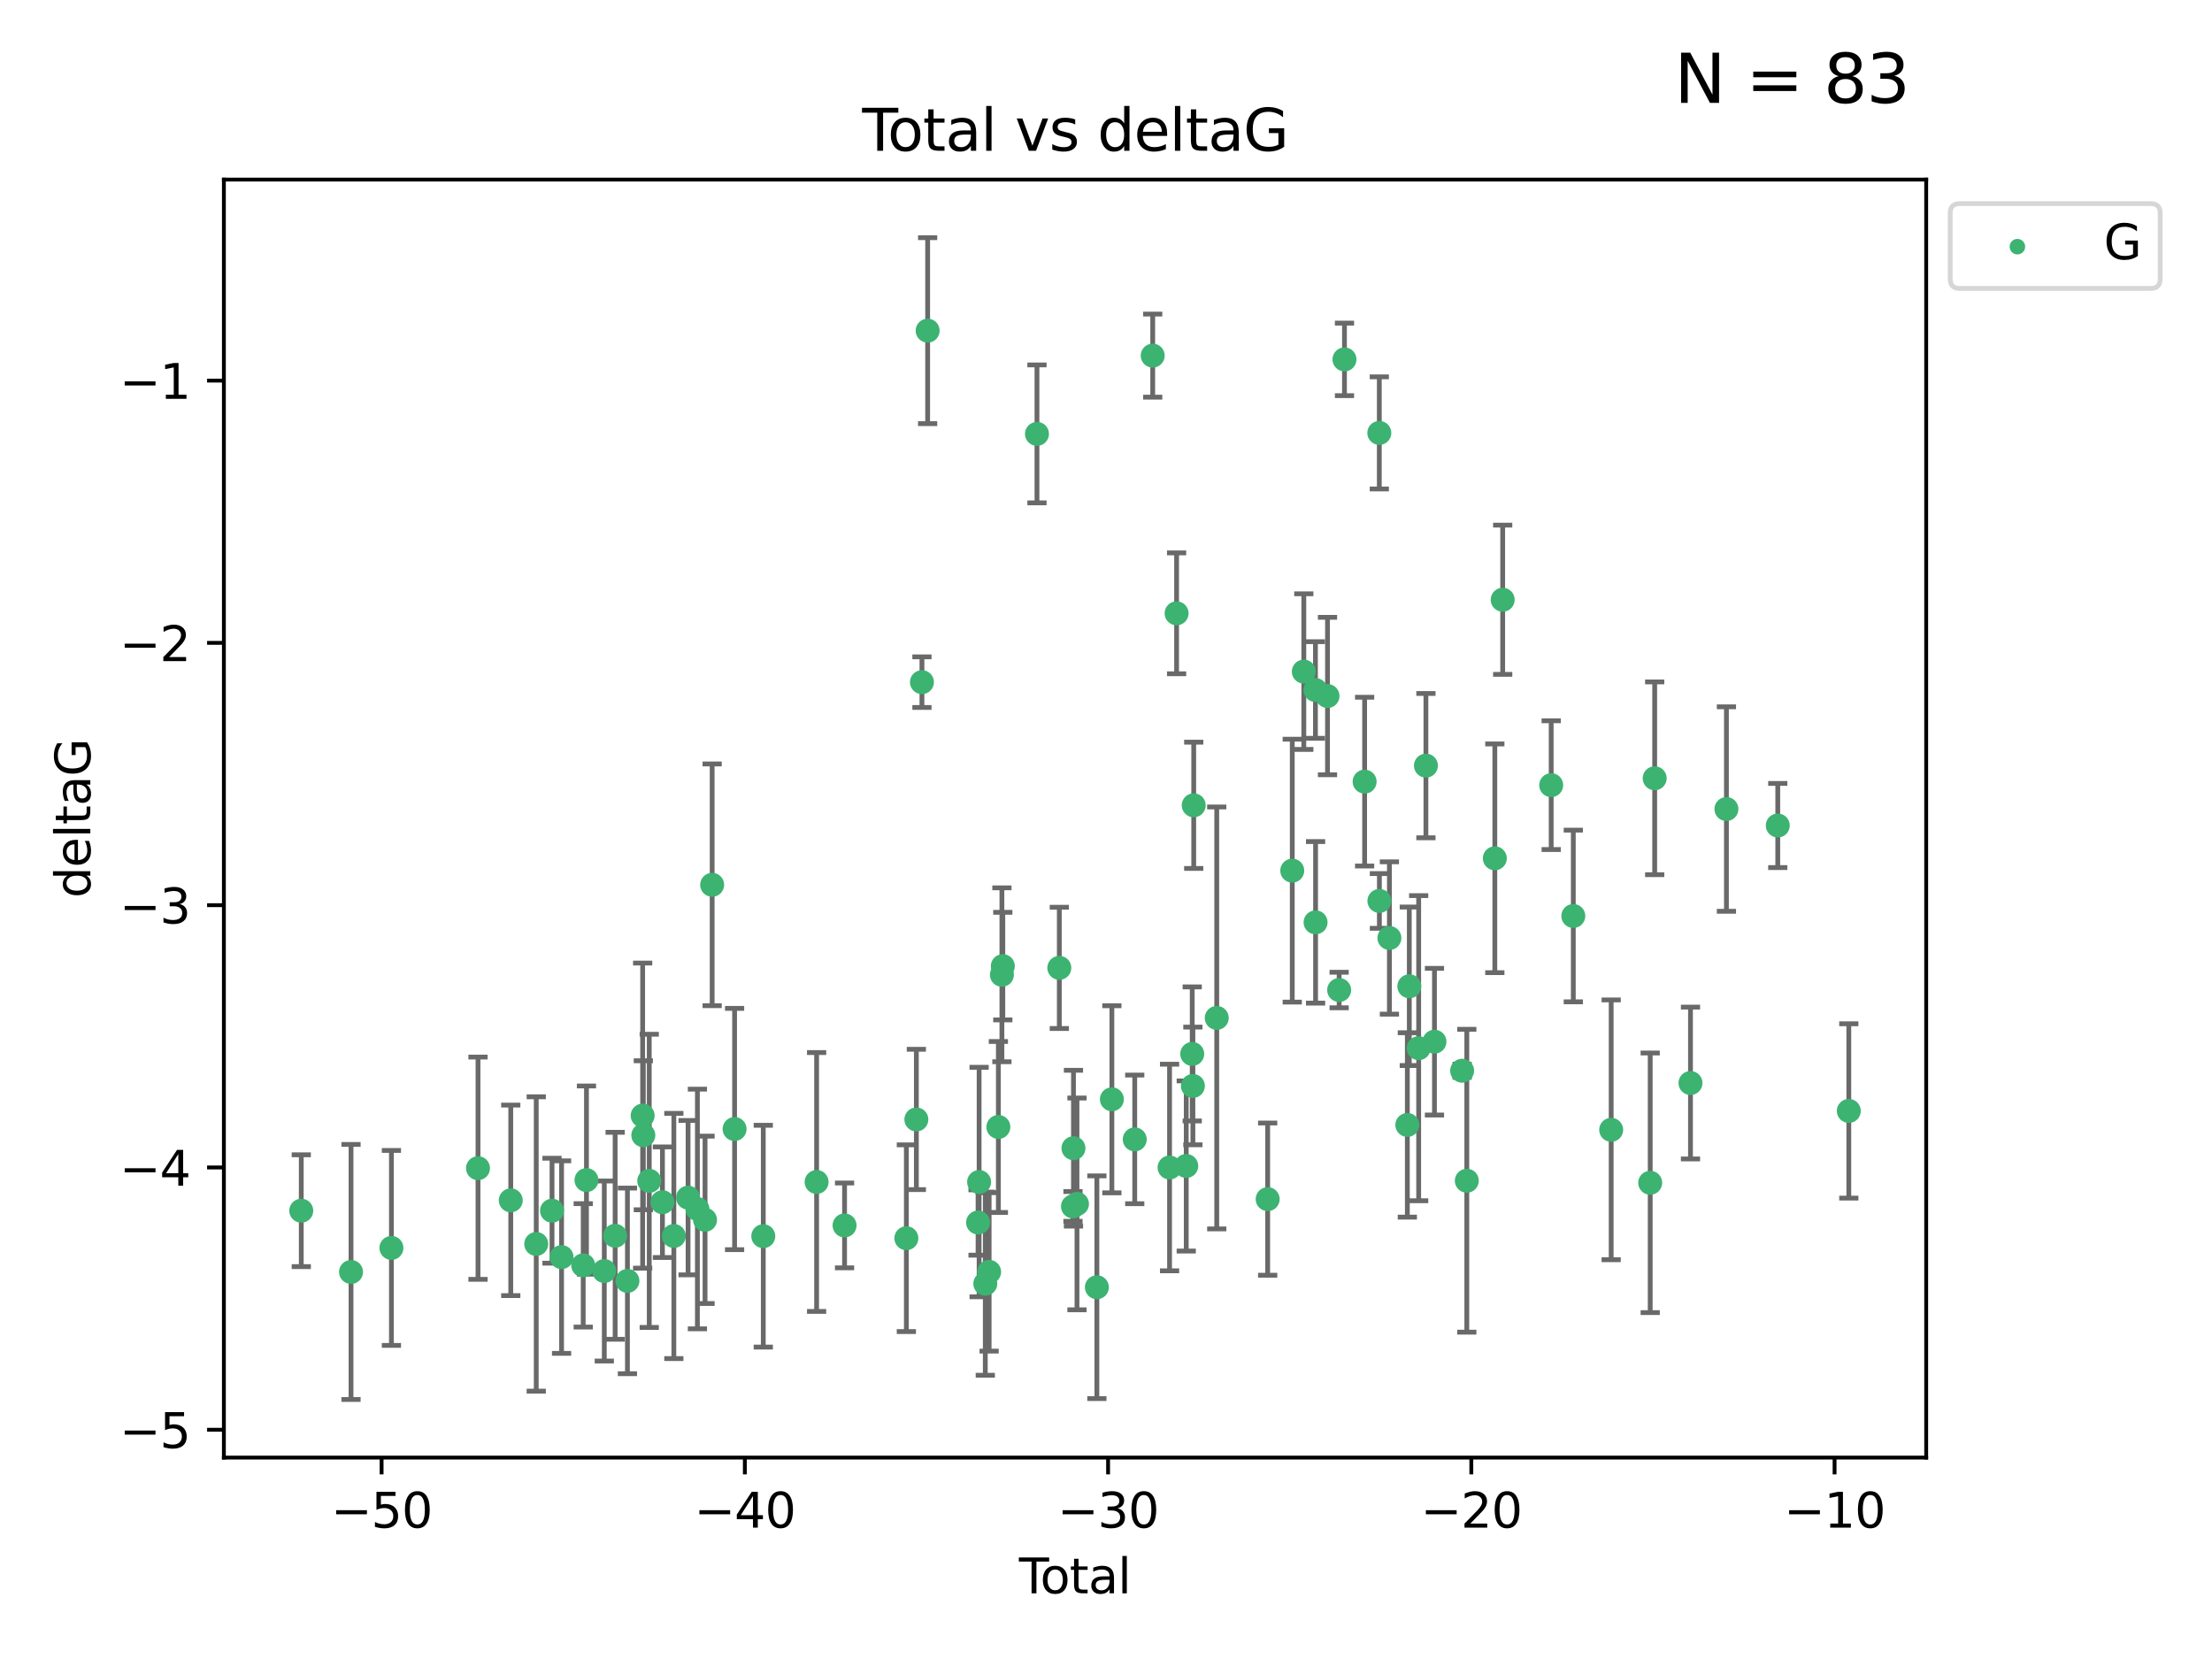 <?xml version="1.0" encoding="utf-8" standalone="no"?>
<!DOCTYPE svg PUBLIC "-//W3C//DTD SVG 1.1//EN"
  "http://www.w3.org/Graphics/SVG/1.1/DTD/svg11.dtd">
<svg xmlns:xlink="http://www.w3.org/1999/xlink" width="460.8pt" height="345.6pt" viewBox="0 0 460.8 345.6" xmlns="http://www.w3.org/2000/svg" version="1.1">
 <defs>
  <style type="text/css">*{stroke-linejoin: round; stroke-linecap: butt}</style>
 </defs>
 <g id="figure_1">
  <g id="patch_1">
   <path d="M 0 345.6 
L 460.8 345.6 
L 460.8 0 
L 0 0 
z
" style="fill: #ffffff"/>
  </g>
  <g id="axes_1">
   <g id="patch_2">
    <path d="M 46.64 303.64 
L 401.26 303.64 
L 401.26 37.411 
L 46.64 37.411 
z
" style="fill: #ffffff"/>
   </g>
   <g id="PathCollection_1">
    <defs>
     <path id="m3ac664a40d" d="M 0 1.118 
C 0.297 1.118 0.581 1 0.791 0.791 
C 1 0.581 1.118 0.297 1.118 0 
C 1.118 -0.297 1 -0.581 0.791 -0.791 
C 0.581 -1 0.297 -1.118 0 -1.118 
C -0.297 -1.118 -0.581 -1 -0.791 -0.791 
C -1 -0.581 -1.118 -0.297 -1.118 0 
C -1.118 0.297 -1 0.581 -0.791 0.791 
C -0.581 1 -0.297 1.118 0 1.118 
z
" style="stroke: #3cb371"/>
    </defs>
    <g clip-path="url(#p0c5fb3f96f)">
     <use xlink:href="#m3ac664a40d" x="62.759" y="252.211" style="fill: #3cb371; stroke: #3cb371"/>
     <use xlink:href="#m3ac664a40d" x="73.125" y="264.972" style="fill: #3cb371; stroke: #3cb371"/>
     <use xlink:href="#m3ac664a40d" x="81.54" y="259.965" style="fill: #3cb371; stroke: #3cb371"/>
     <use xlink:href="#m3ac664a40d" x="99.576" y="243.357" style="fill: #3cb371; stroke: #3cb371"/>
     <use xlink:href="#m3ac664a40d" x="106.401" y="250.055" style="fill: #3cb371; stroke: #3cb371"/>
     <use xlink:href="#m3ac664a40d" x="111.708" y="259.141" style="fill: #3cb371; stroke: #3cb371"/>
     <use xlink:href="#m3ac664a40d" x="114.997" y="252.211" style="fill: #3cb371; stroke: #3cb371"/>
     <use xlink:href="#m3ac664a40d" x="116.984" y="261.878" style="fill: #3cb371; stroke: #3cb371"/>
     <use xlink:href="#m3ac664a40d" x="121.494" y="263.595" style="fill: #3cb371; stroke: #3cb371"/>
     <use xlink:href="#m3ac664a40d" x="122.172" y="245.836" style="fill: #3cb371; stroke: #3cb371"/>
     <use xlink:href="#m3ac664a40d" x="125.886" y="264.776" style="fill: #3cb371; stroke: #3cb371"/>
     <use xlink:href="#m3ac664a40d" x="128.145" y="257.437" style="fill: #3cb371; stroke: #3cb371"/>
     <use xlink:href="#m3ac664a40d" x="130.705" y="266.835" style="fill: #3cb371; stroke: #3cb371"/>
     <use xlink:href="#m3ac664a40d" x="133.876" y="232.401" style="fill: #3cb371; stroke: #3cb371"/>
     <use xlink:href="#m3ac664a40d" x="134.016" y="236.494" style="fill: #3cb371; stroke: #3cb371"/>
     <use xlink:href="#m3ac664a40d" x="135.25" y="245.992" style="fill: #3cb371; stroke: #3cb371"/>
     <use xlink:href="#m3ac664a40d" x="137.999" y="250.441" style="fill: #3cb371; stroke: #3cb371"/>
     <use xlink:href="#m3ac664a40d" x="140.375" y="257.476" style="fill: #3cb371; stroke: #3cb371"/>
     <use xlink:href="#m3ac664a40d" x="143.34" y="249.492" style="fill: #3cb371; stroke: #3cb371"/>
     <use xlink:href="#m3ac664a40d" x="145.282" y="251.854" style="fill: #3cb371; stroke: #3cb371"/>
     <use xlink:href="#m3ac664a40d" x="146.873" y="254.111" style="fill: #3cb371; stroke: #3cb371"/>
     <use xlink:href="#m3ac664a40d" x="148.354" y="184.322" style="fill: #3cb371; stroke: #3cb371"/>
     <use xlink:href="#m3ac664a40d" x="153.028" y="235.195" style="fill: #3cb371; stroke: #3cb371"/>
     <use xlink:href="#m3ac664a40d" x="159.006" y="257.518" style="fill: #3cb371; stroke: #3cb371"/>
     <use xlink:href="#m3ac664a40d" x="170.114" y="246.229" style="fill: #3cb371; stroke: #3cb371"/>
     <use xlink:href="#m3ac664a40d" x="175.937" y="255.28" style="fill: #3cb371; stroke: #3cb371"/>
     <use xlink:href="#m3ac664a40d" x="188.812" y="257.942" style="fill: #3cb371; stroke: #3cb371"/>
     <use xlink:href="#m3ac664a40d" x="190.895" y="233.204" style="fill: #3cb371; stroke: #3cb371"/>
     <use xlink:href="#m3ac664a40d" x="192.057" y="142.106" style="fill: #3cb371; stroke: #3cb371"/>
     <use xlink:href="#m3ac664a40d" x="193.246" y="68.883" style="fill: #3cb371; stroke: #3cb371"/>
     <use xlink:href="#m3ac664a40d" x="203.749" y="254.674" style="fill: #3cb371; stroke: #3cb371"/>
     <use xlink:href="#m3ac664a40d" x="203.967" y="246.241" style="fill: #3cb371; stroke: #3cb371"/>
     <use xlink:href="#m3ac664a40d" x="205.255" y="267.416" style="fill: #3cb371; stroke: #3cb371"/>
     <use xlink:href="#m3ac664a40d" x="206.054" y="264.956" style="fill: #3cb371; stroke: #3cb371"/>
     <use xlink:href="#m3ac664a40d" x="207.979" y="234.768" style="fill: #3cb371; stroke: #3cb371"/>
     <use xlink:href="#m3ac664a40d" x="208.716" y="203.065" style="fill: #3cb371; stroke: #3cb371"/>
     <use xlink:href="#m3ac664a40d" x="208.906" y="201.259" style="fill: #3cb371; stroke: #3cb371"/>
     <use xlink:href="#m3ac664a40d" x="216.02" y="90.388" style="fill: #3cb371; stroke: #3cb371"/>
     <use xlink:href="#m3ac664a40d" x="220.675" y="201.623" style="fill: #3cb371; stroke: #3cb371"/>
     <use xlink:href="#m3ac664a40d" x="223.521" y="251.32" style="fill: #3cb371; stroke: #3cb371"/>
     <use xlink:href="#m3ac664a40d" x="223.623" y="239.192" style="fill: #3cb371; stroke: #3cb371"/>
     <use xlink:href="#m3ac664a40d" x="224.355" y="250.798" style="fill: #3cb371; stroke: #3cb371"/>
     <use xlink:href="#m3ac664a40d" x="228.5" y="268.158" style="fill: #3cb371; stroke: #3cb371"/>
     <use xlink:href="#m3ac664a40d" x="231.625" y="229.002" style="fill: #3cb371; stroke: #3cb371"/>
     <use xlink:href="#m3ac664a40d" x="236.386" y="237.354" style="fill: #3cb371; stroke: #3cb371"/>
     <use xlink:href="#m3ac664a40d" x="240.131" y="74.081" style="fill: #3cb371; stroke: #3cb371"/>
     <use xlink:href="#m3ac664a40d" x="243.641" y="243.213" style="fill: #3cb371; stroke: #3cb371"/>
     <use xlink:href="#m3ac664a40d" x="245.106" y="127.765" style="fill: #3cb371; stroke: #3cb371"/>
     <use xlink:href="#m3ac664a40d" x="247.117" y="242.893" style="fill: #3cb371; stroke: #3cb371"/>
     <use xlink:href="#m3ac664a40d" x="248.362" y="219.551" style="fill: #3cb371; stroke: #3cb371"/>
     <use xlink:href="#m3ac664a40d" x="248.499" y="226.223" style="fill: #3cb371; stroke: #3cb371"/>
     <use xlink:href="#m3ac664a40d" x="248.675" y="167.759" style="fill: #3cb371; stroke: #3cb371"/>
     <use xlink:href="#m3ac664a40d" x="253.47" y="212.053" style="fill: #3cb371; stroke: #3cb371"/>
     <use xlink:href="#m3ac664a40d" x="264.081" y="249.8" style="fill: #3cb371; stroke: #3cb371"/>
     <use xlink:href="#m3ac664a40d" x="269.2" y="181.37" style="fill: #3cb371; stroke: #3cb371"/>
     <use xlink:href="#m3ac664a40d" x="271.608" y="139.907" style="fill: #3cb371; stroke: #3cb371"/>
     <use xlink:href="#m3ac664a40d" x="274.031" y="143.742" style="fill: #3cb371; stroke: #3cb371"/>
     <use xlink:href="#m3ac664a40d" x="274.059" y="192.139" style="fill: #3cb371; stroke: #3cb371"/>
     <use xlink:href="#m3ac664a40d" x="276.544" y="144.995" style="fill: #3cb371; stroke: #3cb371"/>
     <use xlink:href="#m3ac664a40d" x="278.967" y="206.24" style="fill: #3cb371; stroke: #3cb371"/>
     <use xlink:href="#m3ac664a40d" x="280.081" y="74.869" style="fill: #3cb371; stroke: #3cb371"/>
     <use xlink:href="#m3ac664a40d" x="284.276" y="162.829" style="fill: #3cb371; stroke: #3cb371"/>
     <use xlink:href="#m3ac664a40d" x="287.335" y="90.185" style="fill: #3cb371; stroke: #3cb371"/>
     <use xlink:href="#m3ac664a40d" x="287.354" y="187.683" style="fill: #3cb371; stroke: #3cb371"/>
     <use xlink:href="#m3ac664a40d" x="289.439" y="195.399" style="fill: #3cb371; stroke: #3cb371"/>
     <use xlink:href="#m3ac664a40d" x="293.175" y="234.344" style="fill: #3cb371; stroke: #3cb371"/>
     <use xlink:href="#m3ac664a40d" x="293.585" y="205.462" style="fill: #3cb371; stroke: #3cb371"/>
     <use xlink:href="#m3ac664a40d" x="295.535" y="218.355" style="fill: #3cb371; stroke: #3cb371"/>
     <use xlink:href="#m3ac664a40d" x="297.046" y="159.494" style="fill: #3cb371; stroke: #3cb371"/>
     <use xlink:href="#m3ac664a40d" x="298.825" y="217.003" style="fill: #3cb371; stroke: #3cb371"/>
     <use xlink:href="#m3ac664a40d" x="304.587" y="223.052" style="fill: #3cb371; stroke: #3cb371"/>
     <use xlink:href="#m3ac664a40d" x="305.563" y="245.969" style="fill: #3cb371; stroke: #3cb371"/>
     <use xlink:href="#m3ac664a40d" x="311.4" y="178.803" style="fill: #3cb371; stroke: #3cb371"/>
     <use xlink:href="#m3ac664a40d" x="313.037" y="124.937" style="fill: #3cb371; stroke: #3cb371"/>
     <use xlink:href="#m3ac664a40d" x="323.141" y="163.562" style="fill: #3cb371; stroke: #3cb371"/>
     <use xlink:href="#m3ac664a40d" x="327.749" y="190.816" style="fill: #3cb371; stroke: #3cb371"/>
     <use xlink:href="#m3ac664a40d" x="335.637" y="235.362" style="fill: #3cb371; stroke: #3cb371"/>
     <use xlink:href="#m3ac664a40d" x="343.768" y="246.397" style="fill: #3cb371; stroke: #3cb371"/>
     <use xlink:href="#m3ac664a40d" x="344.701" y="162.131" style="fill: #3cb371; stroke: #3cb371"/>
     <use xlink:href="#m3ac664a40d" x="352.16" y="225.616" style="fill: #3cb371; stroke: #3cb371"/>
     <use xlink:href="#m3ac664a40d" x="359.646" y="168.539" style="fill: #3cb371; stroke: #3cb371"/>
     <use xlink:href="#m3ac664a40d" x="370.341" y="171.969" style="fill: #3cb371; stroke: #3cb371"/>
     <use xlink:href="#m3ac664a40d" x="385.141" y="231.428" style="fill: #3cb371; stroke: #3cb371"/>
    </g>
   </g>
   <g id="matplotlib.axis_1">
    <g id="xtick_1">
     <g id="line2d_1">
      <defs>
       <path id="m980e57d273" d="M 0 0 
L 0 3.5 
" style="stroke: #000000; stroke-width: 0.8"/>
      </defs>
      <g>
       <use xlink:href="#m980e57d273" x="79.494" y="303.64" style="stroke: #000000; stroke-width: 0.8"/>
      </g>
     </g>
     <g id="text_1">
      <!-- −50 -->
      <g transform="translate(68.941 318.238)scale(0.1 -0.1)">
       <defs>
        <path id="DejaVuSans-2212" d="M 678 2272 
L 4684 2272 
L 4684 1741 
L 678 1741 
L 678 2272 
z
" transform="scale(0.016)"/>
        <path id="DejaVuSans-35" d="M 691 4666 
L 3169 4666 
L 3169 4134 
L 1269 4134 
L 1269 2991 
Q 1406 3038 1543 3061 
Q 1681 3084 1819 3084 
Q 2600 3084 3056 2656 
Q 3513 2228 3513 1497 
Q 3513 744 3044 326 
Q 2575 -91 1722 -91 
Q 1428 -91 1123 -41 
Q 819 9 494 109 
L 494 744 
Q 775 591 1075 516 
Q 1375 441 1709 441 
Q 2250 441 2565 725 
Q 2881 1009 2881 1497 
Q 2881 1984 2565 2268 
Q 2250 2553 1709 2553 
Q 1456 2553 1204 2497 
Q 953 2441 691 2322 
L 691 4666 
z
" transform="scale(0.016)"/>
        <path id="DejaVuSans-30" d="M 2034 4250 
Q 1547 4250 1301 3770 
Q 1056 3291 1056 2328 
Q 1056 1369 1301 889 
Q 1547 409 2034 409 
Q 2525 409 2770 889 
Q 3016 1369 3016 2328 
Q 3016 3291 2770 3770 
Q 2525 4250 2034 4250 
z
M 2034 4750 
Q 2819 4750 3233 4129 
Q 3647 3509 3647 2328 
Q 3647 1150 3233 529 
Q 2819 -91 2034 -91 
Q 1250 -91 836 529 
Q 422 1150 422 2328 
Q 422 3509 836 4129 
Q 1250 4750 2034 4750 
z
" transform="scale(0.016)"/>
       </defs>
       <use xlink:href="#DejaVuSans-2212"/>
       <use xlink:href="#DejaVuSans-35" x="83.789"/>
       <use xlink:href="#DejaVuSans-30" x="147.412"/>
      </g>
     </g>
    </g>
    <g id="xtick_2">
     <g id="line2d_2">
      <g>
       <use xlink:href="#m980e57d273" x="155.164" y="303.64" style="stroke: #000000; stroke-width: 0.8"/>
      </g>
     </g>
     <g id="text_2">
      <!-- −40 -->
      <g transform="translate(144.612 318.238)scale(0.1 -0.1)">
       <defs>
        <path id="DejaVuSans-34" d="M 2419 4116 
L 825 1625 
L 2419 1625 
L 2419 4116 
z
M 2253 4666 
L 3047 4666 
L 3047 1625 
L 3713 1625 
L 3713 1100 
L 3047 1100 
L 3047 0 
L 2419 0 
L 2419 1100 
L 313 1100 
L 313 1709 
L 2253 4666 
z
" transform="scale(0.016)"/>
       </defs>
       <use xlink:href="#DejaVuSans-2212"/>
       <use xlink:href="#DejaVuSans-34" x="83.789"/>
       <use xlink:href="#DejaVuSans-30" x="147.412"/>
      </g>
     </g>
    </g>
    <g id="xtick_3">
     <g id="line2d_3">
      <g>
       <use xlink:href="#m980e57d273" x="230.834" y="303.64" style="stroke: #000000; stroke-width: 0.8"/>
      </g>
     </g>
     <g id="text_3">
      <!-- −30 -->
      <g transform="translate(220.282 318.238)scale(0.1 -0.1)">
       <defs>
        <path id="DejaVuSans-33" d="M 2597 2516 
Q 3050 2419 3304 2112 
Q 3559 1806 3559 1356 
Q 3559 666 3084 287 
Q 2609 -91 1734 -91 
Q 1441 -91 1130 -33 
Q 819 25 488 141 
L 488 750 
Q 750 597 1062 519 
Q 1375 441 1716 441 
Q 2309 441 2620 675 
Q 2931 909 2931 1356 
Q 2931 1769 2642 2001 
Q 2353 2234 1838 2234 
L 1294 2234 
L 1294 2753 
L 1863 2753 
Q 2328 2753 2575 2939 
Q 2822 3125 2822 3475 
Q 2822 3834 2567 4026 
Q 2313 4219 1838 4219 
Q 1578 4219 1281 4162 
Q 984 4106 628 3988 
L 628 4550 
Q 988 4650 1302 4700 
Q 1616 4750 1894 4750 
Q 2613 4750 3031 4423 
Q 3450 4097 3450 3541 
Q 3450 3153 3228 2886 
Q 3006 2619 2597 2516 
z
" transform="scale(0.016)"/>
       </defs>
       <use xlink:href="#DejaVuSans-2212"/>
       <use xlink:href="#DejaVuSans-33" x="83.789"/>
       <use xlink:href="#DejaVuSans-30" x="147.412"/>
      </g>
     </g>
    </g>
    <g id="xtick_4">
     <g id="line2d_4">
      <g>
       <use xlink:href="#m980e57d273" x="306.504" y="303.64" style="stroke: #000000; stroke-width: 0.8"/>
      </g>
     </g>
     <g id="text_4">
      <!-- −20 -->
      <g transform="translate(295.952 318.238)scale(0.1 -0.1)">
       <defs>
        <path id="DejaVuSans-32" d="M 1228 531 
L 3431 531 
L 3431 0 
L 469 0 
L 469 531 
Q 828 903 1448 1529 
Q 2069 2156 2228 2338 
Q 2531 2678 2651 2914 
Q 2772 3150 2772 3378 
Q 2772 3750 2511 3984 
Q 2250 4219 1831 4219 
Q 1534 4219 1204 4116 
Q 875 4013 500 3803 
L 500 4441 
Q 881 4594 1212 4672 
Q 1544 4750 1819 4750 
Q 2544 4750 2975 4387 
Q 3406 4025 3406 3419 
Q 3406 3131 3298 2873 
Q 3191 2616 2906 2266 
Q 2828 2175 2409 1742 
Q 1991 1309 1228 531 
z
" transform="scale(0.016)"/>
       </defs>
       <use xlink:href="#DejaVuSans-2212"/>
       <use xlink:href="#DejaVuSans-32" x="83.789"/>
       <use xlink:href="#DejaVuSans-30" x="147.412"/>
      </g>
     </g>
    </g>
    <g id="xtick_5">
     <g id="line2d_5">
      <g>
       <use xlink:href="#m980e57d273" x="382.175" y="303.64" style="stroke: #000000; stroke-width: 0.8"/>
      </g>
     </g>
     <g id="text_5">
      <!-- −10 -->
      <g transform="translate(371.622 318.238)scale(0.1 -0.1)">
       <defs>
        <path id="DejaVuSans-31" d="M 794 531 
L 1825 531 
L 1825 4091 
L 703 3866 
L 703 4441 
L 1819 4666 
L 2450 4666 
L 2450 531 
L 3481 531 
L 3481 0 
L 794 0 
L 794 531 
z
" transform="scale(0.016)"/>
       </defs>
       <use xlink:href="#DejaVuSans-2212"/>
       <use xlink:href="#DejaVuSans-31" x="83.789"/>
       <use xlink:href="#DejaVuSans-30" x="147.412"/>
      </g>
     </g>
    </g>
    <g id="text_6">
     <!-- Total -->
     <g transform="translate(212.273 331.917)scale(0.1 -0.1)">
      <defs>
       <path id="DejaVuSans-54" d="M -19 4666 
L 3928 4666 
L 3928 4134 
L 2272 4134 
L 2272 0 
L 1638 0 
L 1638 4134 
L -19 4134 
L -19 4666 
z
" transform="scale(0.016)"/>
       <path id="DejaVuSans-6f" d="M 1959 3097 
Q 1497 3097 1228 2736 
Q 959 2375 959 1747 
Q 959 1119 1226 758 
Q 1494 397 1959 397 
Q 2419 397 2687 759 
Q 2956 1122 2956 1747 
Q 2956 2369 2687 2733 
Q 2419 3097 1959 3097 
z
M 1959 3584 
Q 2709 3584 3137 3096 
Q 3566 2609 3566 1747 
Q 3566 888 3137 398 
Q 2709 -91 1959 -91 
Q 1206 -91 779 398 
Q 353 888 353 1747 
Q 353 2609 779 3096 
Q 1206 3584 1959 3584 
z
" transform="scale(0.016)"/>
       <path id="DejaVuSans-74" d="M 1172 4494 
L 1172 3500 
L 2356 3500 
L 2356 3053 
L 1172 3053 
L 1172 1153 
Q 1172 725 1289 603 
Q 1406 481 1766 481 
L 2356 481 
L 2356 0 
L 1766 0 
Q 1100 0 847 248 
Q 594 497 594 1153 
L 594 3053 
L 172 3053 
L 172 3500 
L 594 3500 
L 594 4494 
L 1172 4494 
z
" transform="scale(0.016)"/>
       <path id="DejaVuSans-61" d="M 2194 1759 
Q 1497 1759 1228 1600 
Q 959 1441 959 1056 
Q 959 750 1161 570 
Q 1363 391 1709 391 
Q 2188 391 2477 730 
Q 2766 1069 2766 1631 
L 2766 1759 
L 2194 1759 
z
M 3341 1997 
L 3341 0 
L 2766 0 
L 2766 531 
Q 2569 213 2275 61 
Q 1981 -91 1556 -91 
Q 1019 -91 701 211 
Q 384 513 384 1019 
Q 384 1609 779 1909 
Q 1175 2209 1959 2209 
L 2766 2209 
L 2766 2266 
Q 2766 2663 2505 2880 
Q 2244 3097 1772 3097 
Q 1472 3097 1187 3025 
Q 903 2953 641 2809 
L 641 3341 
Q 956 3463 1253 3523 
Q 1550 3584 1831 3584 
Q 2591 3584 2966 3190 
Q 3341 2797 3341 1997 
z
" transform="scale(0.016)"/>
       <path id="DejaVuSans-6c" d="M 603 4863 
L 1178 4863 
L 1178 0 
L 603 0 
L 603 4863 
z
" transform="scale(0.016)"/>
      </defs>
      <use xlink:href="#DejaVuSans-54"/>
      <use xlink:href="#DejaVuSans-6f" x="44.084"/>
      <use xlink:href="#DejaVuSans-74" x="105.266"/>
      <use xlink:href="#DejaVuSans-61" x="144.475"/>
      <use xlink:href="#DejaVuSans-6c" x="205.754"/>
     </g>
    </g>
   </g>
   <g id="matplotlib.axis_2">
    <g id="ytick_1">
     <g id="line2d_6">
      <defs>
       <path id="m475cac9d4f" d="M 0 0 
L -3.5 0 
" style="stroke: #000000; stroke-width: 0.8"/>
      </defs>
      <g>
       <use xlink:href="#m475cac9d4f" x="46.64" y="297.844" style="stroke: #000000; stroke-width: 0.8"/>
      </g>
     </g>
     <g id="text_7">
      <!-- −5 -->
      <g transform="translate(24.898 301.643)scale(0.1 -0.1)">
       <use xlink:href="#DejaVuSans-2212"/>
       <use xlink:href="#DejaVuSans-35" x="83.789"/>
      </g>
     </g>
    </g>
    <g id="ytick_2">
     <g id="line2d_7">
      <g>
       <use xlink:href="#m475cac9d4f" x="46.64" y="243.204" style="stroke: #000000; stroke-width: 0.8"/>
      </g>
     </g>
     <g id="text_8">
      <!-- −4 -->
      <g transform="translate(24.898 247.003)scale(0.1 -0.1)">
       <use xlink:href="#DejaVuSans-2212"/>
       <use xlink:href="#DejaVuSans-34" x="83.789"/>
      </g>
     </g>
    </g>
    <g id="ytick_3">
     <g id="line2d_8">
      <g>
       <use xlink:href="#m475cac9d4f" x="46.64" y="188.564" style="stroke: #000000; stroke-width: 0.8"/>
      </g>
     </g>
     <g id="text_9">
      <!-- −3 -->
      <g transform="translate(24.898 192.364)scale(0.1 -0.1)">
       <use xlink:href="#DejaVuSans-2212"/>
       <use xlink:href="#DejaVuSans-33" x="83.789"/>
      </g>
     </g>
    </g>
    <g id="ytick_4">
     <g id="line2d_9">
      <g>
       <use xlink:href="#m475cac9d4f" x="46.64" y="133.924" style="stroke: #000000; stroke-width: 0.8"/>
      </g>
     </g>
     <g id="text_10">
      <!-- −2 -->
      <g transform="translate(24.898 137.724)scale(0.1 -0.1)">
       <use xlink:href="#DejaVuSans-2212"/>
       <use xlink:href="#DejaVuSans-32" x="83.789"/>
      </g>
     </g>
    </g>
    <g id="ytick_5">
     <g id="line2d_10">
      <g>
       <use xlink:href="#m475cac9d4f" x="46.64" y="79.284" style="stroke: #000000; stroke-width: 0.8"/>
      </g>
     </g>
     <g id="text_11">
      <!-- −1 -->
      <g transform="translate(24.898 83.084)scale(0.1 -0.1)">
       <use xlink:href="#DejaVuSans-2212"/>
       <use xlink:href="#DejaVuSans-31" x="83.789"/>
      </g>
     </g>
    </g>
    <g id="text_12">
     <!-- deltaG -->
     <g transform="translate(18.818 187.064)rotate(-90)scale(0.1 -0.1)">
      <defs>
       <path id="DejaVuSans-64" d="M 2906 2969 
L 2906 4863 
L 3481 4863 
L 3481 0 
L 2906 0 
L 2906 525 
Q 2725 213 2448 61 
Q 2172 -91 1784 -91 
Q 1150 -91 751 415 
Q 353 922 353 1747 
Q 353 2572 751 3078 
Q 1150 3584 1784 3584 
Q 2172 3584 2448 3432 
Q 2725 3281 2906 2969 
z
M 947 1747 
Q 947 1113 1208 752 
Q 1469 391 1925 391 
Q 2381 391 2643 752 
Q 2906 1113 2906 1747 
Q 2906 2381 2643 2742 
Q 2381 3103 1925 3103 
Q 1469 3103 1208 2742 
Q 947 2381 947 1747 
z
" transform="scale(0.016)"/>
       <path id="DejaVuSans-65" d="M 3597 1894 
L 3597 1613 
L 953 1613 
Q 991 1019 1311 708 
Q 1631 397 2203 397 
Q 2534 397 2845 478 
Q 3156 559 3463 722 
L 3463 178 
Q 3153 47 2828 -22 
Q 2503 -91 2169 -91 
Q 1331 -91 842 396 
Q 353 884 353 1716 
Q 353 2575 817 3079 
Q 1281 3584 2069 3584 
Q 2775 3584 3186 3129 
Q 3597 2675 3597 1894 
z
M 3022 2063 
Q 3016 2534 2758 2815 
Q 2500 3097 2075 3097 
Q 1594 3097 1305 2825 
Q 1016 2553 972 2059 
L 3022 2063 
z
" transform="scale(0.016)"/>
       <path id="DejaVuSans-47" d="M 3809 666 
L 3809 1919 
L 2778 1919 
L 2778 2438 
L 4434 2438 
L 4434 434 
Q 4069 175 3628 42 
Q 3188 -91 2688 -91 
Q 1594 -91 976 548 
Q 359 1188 359 2328 
Q 359 3472 976 4111 
Q 1594 4750 2688 4750 
Q 3144 4750 3555 4637 
Q 3966 4525 4313 4306 
L 4313 3634 
Q 3963 3931 3569 4081 
Q 3175 4231 2741 4231 
Q 1884 4231 1454 3753 
Q 1025 3275 1025 2328 
Q 1025 1384 1454 906 
Q 1884 428 2741 428 
Q 3075 428 3337 486 
Q 3600 544 3809 666 
z
" transform="scale(0.016)"/>
      </defs>
      <use xlink:href="#DejaVuSans-64"/>
      <use xlink:href="#DejaVuSans-65" x="63.477"/>
      <use xlink:href="#DejaVuSans-6c" x="125"/>
      <use xlink:href="#DejaVuSans-74" x="152.783"/>
      <use xlink:href="#DejaVuSans-61" x="191.992"/>
      <use xlink:href="#DejaVuSans-47" x="253.271"/>
     </g>
    </g>
   </g>
   <g id="LineCollection_1">
    <path d="M 62.759 263.861 
L 62.759 240.561 
" clip-path="url(#p0c5fb3f96f)" style="fill: none; stroke: #696969"/>
    <path d="M 73.125 291.539 
L 73.125 238.405 
" clip-path="url(#p0c5fb3f96f)" style="fill: none; stroke: #696969"/>
    <path d="M 81.54 280.272 
L 81.54 239.658 
" clip-path="url(#p0c5fb3f96f)" style="fill: none; stroke: #696969"/>
    <path d="M 99.576 266.51 
L 99.576 220.204 
" clip-path="url(#p0c5fb3f96f)" style="fill: none; stroke: #696969"/>
    <path d="M 106.401 269.901 
L 106.401 230.209 
" clip-path="url(#p0c5fb3f96f)" style="fill: none; stroke: #696969"/>
    <path d="M 111.708 289.801 
L 111.708 228.482 
" clip-path="url(#p0c5fb3f96f)" style="fill: none; stroke: #696969"/>
    <path d="M 114.997 263.143 
L 114.997 241.28 
" clip-path="url(#p0c5fb3f96f)" style="fill: none; stroke: #696969"/>
    <path d="M 116.984 281.932 
L 116.984 241.825 
" clip-path="url(#p0c5fb3f96f)" style="fill: none; stroke: #696969"/>
    <path d="M 121.494 276.447 
L 121.494 250.742 
" clip-path="url(#p0c5fb3f96f)" style="fill: none; stroke: #696969"/>
    <path d="M 122.172 265.441 
L 122.172 226.232 
" clip-path="url(#p0c5fb3f96f)" style="fill: none; stroke: #696969"/>
    <path d="M 125.886 283.526 
L 125.886 246.025 
" clip-path="url(#p0c5fb3f96f)" style="fill: none; stroke: #696969"/>
    <path d="M 128.145 278.993 
L 128.145 235.88 
" clip-path="url(#p0c5fb3f96f)" style="fill: none; stroke: #696969"/>
    <path d="M 130.705 286.172 
L 130.705 247.499 
" clip-path="url(#p0c5fb3f96f)" style="fill: none; stroke: #696969"/>
    <path d="M 133.876 264.182 
L 133.876 200.62 
" clip-path="url(#p0c5fb3f96f)" style="fill: none; stroke: #696969"/>
    <path d="M 134.016 252.013 
L 134.016 220.976 
" clip-path="url(#p0c5fb3f96f)" style="fill: none; stroke: #696969"/>
    <path d="M 135.25 276.528 
L 135.25 215.456 
" clip-path="url(#p0c5fb3f96f)" style="fill: none; stroke: #696969"/>
    <path d="M 137.999 261.962 
L 137.999 238.92 
" clip-path="url(#p0c5fb3f96f)" style="fill: none; stroke: #696969"/>
    <path d="M 140.375 283.018 
L 140.375 231.934 
" clip-path="url(#p0c5fb3f96f)" style="fill: none; stroke: #696969"/>
    <path d="M 143.34 265.571 
L 143.34 233.414 
" clip-path="url(#p0c5fb3f96f)" style="fill: none; stroke: #696969"/>
    <path d="M 145.282 276.82 
L 145.282 226.888 
" clip-path="url(#p0c5fb3f96f)" style="fill: none; stroke: #696969"/>
    <path d="M 146.873 271.544 
L 146.873 236.678 
" clip-path="url(#p0c5fb3f96f)" style="fill: none; stroke: #696969"/>
    <path d="M 148.354 209.504 
L 148.354 159.14 
" clip-path="url(#p0c5fb3f96f)" style="fill: none; stroke: #696969"/>
    <path d="M 153.028 260.326 
L 153.028 210.065 
" clip-path="url(#p0c5fb3f96f)" style="fill: none; stroke: #696969"/>
    <path d="M 159.006 280.619 
L 159.006 234.417 
" clip-path="url(#p0c5fb3f96f)" style="fill: none; stroke: #696969"/>
    <path d="M 170.114 273.192 
L 170.114 219.267 
" clip-path="url(#p0c5fb3f96f)" style="fill: none; stroke: #696969"/>
    <path d="M 175.937 264.116 
L 175.937 246.445 
" clip-path="url(#p0c5fb3f96f)" style="fill: none; stroke: #696969"/>
    <path d="M 188.812 277.391 
L 188.812 238.493 
" clip-path="url(#p0c5fb3f96f)" style="fill: none; stroke: #696969"/>
    <path d="M 190.895 247.82 
L 190.895 218.588 
" clip-path="url(#p0c5fb3f96f)" style="fill: none; stroke: #696969"/>
    <path d="M 192.057 147.375 
L 192.057 136.837 
" clip-path="url(#p0c5fb3f96f)" style="fill: none; stroke: #696969"/>
    <path d="M 193.246 88.254 
L 193.246 49.513 
" clip-path="url(#p0c5fb3f96f)" style="fill: none; stroke: #696969"/>
    <path d="M 203.749 261.477 
L 203.749 247.87 
" clip-path="url(#p0c5fb3f96f)" style="fill: none; stroke: #696969"/>
    <path d="M 203.967 270.142 
L 203.967 222.34 
" clip-path="url(#p0c5fb3f96f)" style="fill: none; stroke: #696969"/>
    <path d="M 205.255 286.492 
L 205.255 248.339 
" clip-path="url(#p0c5fb3f96f)" style="fill: none; stroke: #696969"/>
    <path d="M 206.054 281.463 
L 206.054 248.45 
" clip-path="url(#p0c5fb3f96f)" style="fill: none; stroke: #696969"/>
    <path d="M 207.979 252.578 
L 207.979 216.959 
" clip-path="url(#p0c5fb3f96f)" style="fill: none; stroke: #696969"/>
    <path d="M 208.716 221.176 
L 208.716 184.954 
" clip-path="url(#p0c5fb3f96f)" style="fill: none; stroke: #696969"/>
    <path d="M 208.906 212.466 
L 208.906 190.051 
" clip-path="url(#p0c5fb3f96f)" style="fill: none; stroke: #696969"/>
    <path d="M 216.02 104.757 
L 216.02 76.018 
" clip-path="url(#p0c5fb3f96f)" style="fill: none; stroke: #696969"/>
    <path d="M 220.675 214.253 
L 220.675 188.993 
" clip-path="url(#p0c5fb3f96f)" style="fill: none; stroke: #696969"/>
    <path d="M 223.521 254.415 
L 223.521 248.226 
" clip-path="url(#p0c5fb3f96f)" style="fill: none; stroke: #696969"/>
    <path d="M 223.623 255.426 
L 223.623 222.957 
" clip-path="url(#p0c5fb3f96f)" style="fill: none; stroke: #696969"/>
    <path d="M 224.355 272.857 
L 224.355 228.74 
" clip-path="url(#p0c5fb3f96f)" style="fill: none; stroke: #696969"/>
    <path d="M 228.5 291.357 
L 228.5 244.958 
" clip-path="url(#p0c5fb3f96f)" style="fill: none; stroke: #696969"/>
    <path d="M 231.625 248.489 
L 231.625 209.516 
" clip-path="url(#p0c5fb3f96f)" style="fill: none; stroke: #696969"/>
    <path d="M 236.386 250.753 
L 236.386 223.954 
" clip-path="url(#p0c5fb3f96f)" style="fill: none; stroke: #696969"/>
    <path d="M 240.131 82.737 
L 240.131 65.426 
" clip-path="url(#p0c5fb3f96f)" style="fill: none; stroke: #696969"/>
    <path d="M 243.641 264.733 
L 243.641 221.693 
" clip-path="url(#p0c5fb3f96f)" style="fill: none; stroke: #696969"/>
    <path d="M 245.106 140.357 
L 245.106 115.174 
" clip-path="url(#p0c5fb3f96f)" style="fill: none; stroke: #696969"/>
    <path d="M 247.117 260.618 
L 247.117 225.168 
" clip-path="url(#p0c5fb3f96f)" style="fill: none; stroke: #696969"/>
    <path d="M 248.362 233.511 
L 248.362 205.59 
" clip-path="url(#p0c5fb3f96f)" style="fill: none; stroke: #696969"/>
    <path d="M 248.499 238.478 
L 248.499 213.969 
" clip-path="url(#p0c5fb3f96f)" style="fill: none; stroke: #696969"/>
    <path d="M 248.675 180.911 
L 248.675 154.608 
" clip-path="url(#p0c5fb3f96f)" style="fill: none; stroke: #696969"/>
    <path d="M 253.47 256.001 
L 253.47 168.105 
" clip-path="url(#p0c5fb3f96f)" style="fill: none; stroke: #696969"/>
    <path d="M 264.081 265.656 
L 264.081 233.944 
" clip-path="url(#p0c5fb3f96f)" style="fill: none; stroke: #696969"/>
    <path d="M 269.2 208.753 
L 269.2 153.986 
" clip-path="url(#p0c5fb3f96f)" style="fill: none; stroke: #696969"/>
    <path d="M 271.608 156.119 
L 271.608 123.695 
" clip-path="url(#p0c5fb3f96f)" style="fill: none; stroke: #696969"/>
    <path d="M 274.031 153.804 
L 274.031 133.679 
" clip-path="url(#p0c5fb3f96f)" style="fill: none; stroke: #696969"/>
    <path d="M 274.059 208.968 
L 274.059 175.311 
" clip-path="url(#p0c5fb3f96f)" style="fill: none; stroke: #696969"/>
    <path d="M 276.544 161.393 
L 276.544 128.598 
" clip-path="url(#p0c5fb3f96f)" style="fill: none; stroke: #696969"/>
    <path d="M 278.967 209.94 
L 278.967 202.541 
" clip-path="url(#p0c5fb3f96f)" style="fill: none; stroke: #696969"/>
    <path d="M 280.081 82.423 
L 280.081 67.315 
" clip-path="url(#p0c5fb3f96f)" style="fill: none; stroke: #696969"/>
    <path d="M 284.276 180.409 
L 284.276 145.249 
" clip-path="url(#p0c5fb3f96f)" style="fill: none; stroke: #696969"/>
    <path d="M 287.335 101.864 
L 287.335 78.505 
" clip-path="url(#p0c5fb3f96f)" style="fill: none; stroke: #696969"/>
    <path d="M 287.354 193.382 
L 287.354 181.984 
" clip-path="url(#p0c5fb3f96f)" style="fill: none; stroke: #696969"/>
    <path d="M 289.439 211.267 
L 289.439 179.53 
" clip-path="url(#p0c5fb3f96f)" style="fill: none; stroke: #696969"/>
    <path d="M 293.175 253.55 
L 293.175 215.138 
" clip-path="url(#p0c5fb3f96f)" style="fill: none; stroke: #696969"/>
    <path d="M 293.585 221.971 
L 293.585 188.953 
" clip-path="url(#p0c5fb3f96f)" style="fill: none; stroke: #696969"/>
    <path d="M 295.535 250.134 
L 295.535 186.577 
" clip-path="url(#p0c5fb3f96f)" style="fill: none; stroke: #696969"/>
    <path d="M 297.046 174.525 
L 297.046 144.462 
" clip-path="url(#p0c5fb3f96f)" style="fill: none; stroke: #696969"/>
    <path d="M 298.825 232.281 
L 298.825 201.724 
" clip-path="url(#p0c5fb3f96f)" style="fill: none; stroke: #696969"/>
    <path d="M 304.587 224.416 
L 304.587 221.688 
" clip-path="url(#p0c5fb3f96f)" style="fill: none; stroke: #696969"/>
    <path d="M 305.563 277.514 
L 305.563 214.423 
" clip-path="url(#p0c5fb3f96f)" style="fill: none; stroke: #696969"/>
    <path d="M 311.4 202.627 
L 311.4 154.978 
" clip-path="url(#p0c5fb3f96f)" style="fill: none; stroke: #696969"/>
    <path d="M 313.037 140.481 
L 313.037 109.392 
" clip-path="url(#p0c5fb3f96f)" style="fill: none; stroke: #696969"/>
    <path d="M 323.141 176.973 
L 323.141 150.151 
" clip-path="url(#p0c5fb3f96f)" style="fill: none; stroke: #696969"/>
    <path d="M 327.749 208.701 
L 327.749 172.931 
" clip-path="url(#p0c5fb3f96f)" style="fill: none; stroke: #696969"/>
    <path d="M 335.637 262.421 
L 335.637 208.303 
" clip-path="url(#p0c5fb3f96f)" style="fill: none; stroke: #696969"/>
    <path d="M 343.768 273.437 
L 343.768 219.357 
" clip-path="url(#p0c5fb3f96f)" style="fill: none; stroke: #696969"/>
    <path d="M 344.701 182.209 
L 344.701 142.054 
" clip-path="url(#p0c5fb3f96f)" style="fill: none; stroke: #696969"/>
    <path d="M 352.16 241.429 
L 352.16 209.803 
" clip-path="url(#p0c5fb3f96f)" style="fill: none; stroke: #696969"/>
    <path d="M 359.646 189.837 
L 359.646 147.241 
" clip-path="url(#p0c5fb3f96f)" style="fill: none; stroke: #696969"/>
    <path d="M 370.341 180.734 
L 370.341 163.205 
" clip-path="url(#p0c5fb3f96f)" style="fill: none; stroke: #696969"/>
    <path d="M 385.141 249.586 
L 385.141 213.27 
" clip-path="url(#p0c5fb3f96f)" style="fill: none; stroke: #696969"/>
   </g>
   <g id="line2d_11">
    <defs>
     <path id="mbed004302d" d="M 2 0 
L -2 -0 
" style="stroke: #696969"/>
    </defs>
    <g clip-path="url(#p0c5fb3f96f)">
     <use xlink:href="#mbed004302d" x="62.759" y="263.861" style="fill: #696969; stroke: #696969"/>
     <use xlink:href="#mbed004302d" x="73.125" y="291.539" style="fill: #696969; stroke: #696969"/>
     <use xlink:href="#mbed004302d" x="81.54" y="280.272" style="fill: #696969; stroke: #696969"/>
     <use xlink:href="#mbed004302d" x="99.576" y="266.51" style="fill: #696969; stroke: #696969"/>
     <use xlink:href="#mbed004302d" x="106.401" y="269.901" style="fill: #696969; stroke: #696969"/>
     <use xlink:href="#mbed004302d" x="111.708" y="289.801" style="fill: #696969; stroke: #696969"/>
     <use xlink:href="#mbed004302d" x="114.997" y="263.143" style="fill: #696969; stroke: #696969"/>
     <use xlink:href="#mbed004302d" x="116.984" y="281.932" style="fill: #696969; stroke: #696969"/>
     <use xlink:href="#mbed004302d" x="121.494" y="276.447" style="fill: #696969; stroke: #696969"/>
     <use xlink:href="#mbed004302d" x="122.172" y="265.441" style="fill: #696969; stroke: #696969"/>
     <use xlink:href="#mbed004302d" x="125.886" y="283.526" style="fill: #696969; stroke: #696969"/>
     <use xlink:href="#mbed004302d" x="128.145" y="278.993" style="fill: #696969; stroke: #696969"/>
     <use xlink:href="#mbed004302d" x="130.705" y="286.172" style="fill: #696969; stroke: #696969"/>
     <use xlink:href="#mbed004302d" x="133.876" y="264.182" style="fill: #696969; stroke: #696969"/>
     <use xlink:href="#mbed004302d" x="134.016" y="252.013" style="fill: #696969; stroke: #696969"/>
     <use xlink:href="#mbed004302d" x="135.25" y="276.528" style="fill: #696969; stroke: #696969"/>
     <use xlink:href="#mbed004302d" x="137.999" y="261.962" style="fill: #696969; stroke: #696969"/>
     <use xlink:href="#mbed004302d" x="140.375" y="283.018" style="fill: #696969; stroke: #696969"/>
     <use xlink:href="#mbed004302d" x="143.34" y="265.571" style="fill: #696969; stroke: #696969"/>
     <use xlink:href="#mbed004302d" x="145.282" y="276.82" style="fill: #696969; stroke: #696969"/>
     <use xlink:href="#mbed004302d" x="146.873" y="271.544" style="fill: #696969; stroke: #696969"/>
     <use xlink:href="#mbed004302d" x="148.354" y="209.504" style="fill: #696969; stroke: #696969"/>
     <use xlink:href="#mbed004302d" x="153.028" y="260.326" style="fill: #696969; stroke: #696969"/>
     <use xlink:href="#mbed004302d" x="159.006" y="280.619" style="fill: #696969; stroke: #696969"/>
     <use xlink:href="#mbed004302d" x="170.114" y="273.192" style="fill: #696969; stroke: #696969"/>
     <use xlink:href="#mbed004302d" x="175.937" y="264.116" style="fill: #696969; stroke: #696969"/>
     <use xlink:href="#mbed004302d" x="188.812" y="277.391" style="fill: #696969; stroke: #696969"/>
     <use xlink:href="#mbed004302d" x="190.895" y="247.82" style="fill: #696969; stroke: #696969"/>
     <use xlink:href="#mbed004302d" x="192.057" y="147.375" style="fill: #696969; stroke: #696969"/>
     <use xlink:href="#mbed004302d" x="193.246" y="88.254" style="fill: #696969; stroke: #696969"/>
     <use xlink:href="#mbed004302d" x="203.749" y="261.477" style="fill: #696969; stroke: #696969"/>
     <use xlink:href="#mbed004302d" x="203.967" y="270.142" style="fill: #696969; stroke: #696969"/>
     <use xlink:href="#mbed004302d" x="205.255" y="286.492" style="fill: #696969; stroke: #696969"/>
     <use xlink:href="#mbed004302d" x="206.054" y="281.463" style="fill: #696969; stroke: #696969"/>
     <use xlink:href="#mbed004302d" x="207.979" y="252.578" style="fill: #696969; stroke: #696969"/>
     <use xlink:href="#mbed004302d" x="208.716" y="221.176" style="fill: #696969; stroke: #696969"/>
     <use xlink:href="#mbed004302d" x="208.906" y="212.466" style="fill: #696969; stroke: #696969"/>
     <use xlink:href="#mbed004302d" x="216.02" y="104.757" style="fill: #696969; stroke: #696969"/>
     <use xlink:href="#mbed004302d" x="220.675" y="214.253" style="fill: #696969; stroke: #696969"/>
     <use xlink:href="#mbed004302d" x="223.521" y="254.415" style="fill: #696969; stroke: #696969"/>
     <use xlink:href="#mbed004302d" x="223.623" y="255.426" style="fill: #696969; stroke: #696969"/>
     <use xlink:href="#mbed004302d" x="224.355" y="272.857" style="fill: #696969; stroke: #696969"/>
     <use xlink:href="#mbed004302d" x="228.5" y="291.357" style="fill: #696969; stroke: #696969"/>
     <use xlink:href="#mbed004302d" x="231.625" y="248.489" style="fill: #696969; stroke: #696969"/>
     <use xlink:href="#mbed004302d" x="236.386" y="250.753" style="fill: #696969; stroke: #696969"/>
     <use xlink:href="#mbed004302d" x="240.131" y="82.737" style="fill: #696969; stroke: #696969"/>
     <use xlink:href="#mbed004302d" x="243.641" y="264.733" style="fill: #696969; stroke: #696969"/>
     <use xlink:href="#mbed004302d" x="245.106" y="140.357" style="fill: #696969; stroke: #696969"/>
     <use xlink:href="#mbed004302d" x="247.117" y="260.618" style="fill: #696969; stroke: #696969"/>
     <use xlink:href="#mbed004302d" x="248.362" y="233.511" style="fill: #696969; stroke: #696969"/>
     <use xlink:href="#mbed004302d" x="248.499" y="238.478" style="fill: #696969; stroke: #696969"/>
     <use xlink:href="#mbed004302d" x="248.675" y="180.911" style="fill: #696969; stroke: #696969"/>
     <use xlink:href="#mbed004302d" x="253.47" y="256.001" style="fill: #696969; stroke: #696969"/>
     <use xlink:href="#mbed004302d" x="264.081" y="265.656" style="fill: #696969; stroke: #696969"/>
     <use xlink:href="#mbed004302d" x="269.2" y="208.753" style="fill: #696969; stroke: #696969"/>
     <use xlink:href="#mbed004302d" x="271.608" y="156.119" style="fill: #696969; stroke: #696969"/>
     <use xlink:href="#mbed004302d" x="274.031" y="153.804" style="fill: #696969; stroke: #696969"/>
     <use xlink:href="#mbed004302d" x="274.059" y="208.968" style="fill: #696969; stroke: #696969"/>
     <use xlink:href="#mbed004302d" x="276.544" y="161.393" style="fill: #696969; stroke: #696969"/>
     <use xlink:href="#mbed004302d" x="278.967" y="209.94" style="fill: #696969; stroke: #696969"/>
     <use xlink:href="#mbed004302d" x="280.081" y="82.423" style="fill: #696969; stroke: #696969"/>
     <use xlink:href="#mbed004302d" x="284.276" y="180.409" style="fill: #696969; stroke: #696969"/>
     <use xlink:href="#mbed004302d" x="287.335" y="101.864" style="fill: #696969; stroke: #696969"/>
     <use xlink:href="#mbed004302d" x="287.354" y="193.382" style="fill: #696969; stroke: #696969"/>
     <use xlink:href="#mbed004302d" x="289.439" y="211.267" style="fill: #696969; stroke: #696969"/>
     <use xlink:href="#mbed004302d" x="293.175" y="253.55" style="fill: #696969; stroke: #696969"/>
     <use xlink:href="#mbed004302d" x="293.585" y="221.971" style="fill: #696969; stroke: #696969"/>
     <use xlink:href="#mbed004302d" x="295.535" y="250.134" style="fill: #696969; stroke: #696969"/>
     <use xlink:href="#mbed004302d" x="297.046" y="174.525" style="fill: #696969; stroke: #696969"/>
     <use xlink:href="#mbed004302d" x="298.825" y="232.281" style="fill: #696969; stroke: #696969"/>
     <use xlink:href="#mbed004302d" x="304.587" y="224.416" style="fill: #696969; stroke: #696969"/>
     <use xlink:href="#mbed004302d" x="305.563" y="277.514" style="fill: #696969; stroke: #696969"/>
     <use xlink:href="#mbed004302d" x="311.4" y="202.627" style="fill: #696969; stroke: #696969"/>
     <use xlink:href="#mbed004302d" x="313.037" y="140.481" style="fill: #696969; stroke: #696969"/>
     <use xlink:href="#mbed004302d" x="323.141" y="176.973" style="fill: #696969; stroke: #696969"/>
     <use xlink:href="#mbed004302d" x="327.749" y="208.701" style="fill: #696969; stroke: #696969"/>
     <use xlink:href="#mbed004302d" x="335.637" y="262.421" style="fill: #696969; stroke: #696969"/>
     <use xlink:href="#mbed004302d" x="343.768" y="273.437" style="fill: #696969; stroke: #696969"/>
     <use xlink:href="#mbed004302d" x="344.701" y="182.209" style="fill: #696969; stroke: #696969"/>
     <use xlink:href="#mbed004302d" x="352.16" y="241.429" style="fill: #696969; stroke: #696969"/>
     <use xlink:href="#mbed004302d" x="359.646" y="189.837" style="fill: #696969; stroke: #696969"/>
     <use xlink:href="#mbed004302d" x="370.341" y="180.734" style="fill: #696969; stroke: #696969"/>
     <use xlink:href="#mbed004302d" x="385.141" y="249.586" style="fill: #696969; stroke: #696969"/>
    </g>
   </g>
   <g id="line2d_12">
    <g clip-path="url(#p0c5fb3f96f)">
     <use xlink:href="#mbed004302d" x="62.759" y="240.561" style="fill: #696969; stroke: #696969"/>
     <use xlink:href="#mbed004302d" x="73.125" y="238.405" style="fill: #696969; stroke: #696969"/>
     <use xlink:href="#mbed004302d" x="81.54" y="239.658" style="fill: #696969; stroke: #696969"/>
     <use xlink:href="#mbed004302d" x="99.576" y="220.204" style="fill: #696969; stroke: #696969"/>
     <use xlink:href="#mbed004302d" x="106.401" y="230.209" style="fill: #696969; stroke: #696969"/>
     <use xlink:href="#mbed004302d" x="111.708" y="228.482" style="fill: #696969; stroke: #696969"/>
     <use xlink:href="#mbed004302d" x="114.997" y="241.28" style="fill: #696969; stroke: #696969"/>
     <use xlink:href="#mbed004302d" x="116.984" y="241.825" style="fill: #696969; stroke: #696969"/>
     <use xlink:href="#mbed004302d" x="121.494" y="250.742" style="fill: #696969; stroke: #696969"/>
     <use xlink:href="#mbed004302d" x="122.172" y="226.232" style="fill: #696969; stroke: #696969"/>
     <use xlink:href="#mbed004302d" x="125.886" y="246.025" style="fill: #696969; stroke: #696969"/>
     <use xlink:href="#mbed004302d" x="128.145" y="235.88" style="fill: #696969; stroke: #696969"/>
     <use xlink:href="#mbed004302d" x="130.705" y="247.499" style="fill: #696969; stroke: #696969"/>
     <use xlink:href="#mbed004302d" x="133.876" y="200.62" style="fill: #696969; stroke: #696969"/>
     <use xlink:href="#mbed004302d" x="134.016" y="220.976" style="fill: #696969; stroke: #696969"/>
     <use xlink:href="#mbed004302d" x="135.25" y="215.456" style="fill: #696969; stroke: #696969"/>
     <use xlink:href="#mbed004302d" x="137.999" y="238.92" style="fill: #696969; stroke: #696969"/>
     <use xlink:href="#mbed004302d" x="140.375" y="231.934" style="fill: #696969; stroke: #696969"/>
     <use xlink:href="#mbed004302d" x="143.34" y="233.414" style="fill: #696969; stroke: #696969"/>
     <use xlink:href="#mbed004302d" x="145.282" y="226.888" style="fill: #696969; stroke: #696969"/>
     <use xlink:href="#mbed004302d" x="146.873" y="236.678" style="fill: #696969; stroke: #696969"/>
     <use xlink:href="#mbed004302d" x="148.354" y="159.14" style="fill: #696969; stroke: #696969"/>
     <use xlink:href="#mbed004302d" x="153.028" y="210.065" style="fill: #696969; stroke: #696969"/>
     <use xlink:href="#mbed004302d" x="159.006" y="234.417" style="fill: #696969; stroke: #696969"/>
     <use xlink:href="#mbed004302d" x="170.114" y="219.267" style="fill: #696969; stroke: #696969"/>
     <use xlink:href="#mbed004302d" x="175.937" y="246.445" style="fill: #696969; stroke: #696969"/>
     <use xlink:href="#mbed004302d" x="188.812" y="238.493" style="fill: #696969; stroke: #696969"/>
     <use xlink:href="#mbed004302d" x="190.895" y="218.588" style="fill: #696969; stroke: #696969"/>
     <use xlink:href="#mbed004302d" x="192.057" y="136.837" style="fill: #696969; stroke: #696969"/>
     <use xlink:href="#mbed004302d" x="193.246" y="49.513" style="fill: #696969; stroke: #696969"/>
     <use xlink:href="#mbed004302d" x="203.749" y="247.87" style="fill: #696969; stroke: #696969"/>
     <use xlink:href="#mbed004302d" x="203.967" y="222.34" style="fill: #696969; stroke: #696969"/>
     <use xlink:href="#mbed004302d" x="205.255" y="248.339" style="fill: #696969; stroke: #696969"/>
     <use xlink:href="#mbed004302d" x="206.054" y="248.45" style="fill: #696969; stroke: #696969"/>
     <use xlink:href="#mbed004302d" x="207.979" y="216.959" style="fill: #696969; stroke: #696969"/>
     <use xlink:href="#mbed004302d" x="208.716" y="184.954" style="fill: #696969; stroke: #696969"/>
     <use xlink:href="#mbed004302d" x="208.906" y="190.051" style="fill: #696969; stroke: #696969"/>
     <use xlink:href="#mbed004302d" x="216.02" y="76.018" style="fill: #696969; stroke: #696969"/>
     <use xlink:href="#mbed004302d" x="220.675" y="188.993" style="fill: #696969; stroke: #696969"/>
     <use xlink:href="#mbed004302d" x="223.521" y="248.226" style="fill: #696969; stroke: #696969"/>
     <use xlink:href="#mbed004302d" x="223.623" y="222.957" style="fill: #696969; stroke: #696969"/>
     <use xlink:href="#mbed004302d" x="224.355" y="228.74" style="fill: #696969; stroke: #696969"/>
     <use xlink:href="#mbed004302d" x="228.5" y="244.958" style="fill: #696969; stroke: #696969"/>
     <use xlink:href="#mbed004302d" x="231.625" y="209.516" style="fill: #696969; stroke: #696969"/>
     <use xlink:href="#mbed004302d" x="236.386" y="223.954" style="fill: #696969; stroke: #696969"/>
     <use xlink:href="#mbed004302d" x="240.131" y="65.426" style="fill: #696969; stroke: #696969"/>
     <use xlink:href="#mbed004302d" x="243.641" y="221.693" style="fill: #696969; stroke: #696969"/>
     <use xlink:href="#mbed004302d" x="245.106" y="115.174" style="fill: #696969; stroke: #696969"/>
     <use xlink:href="#mbed004302d" x="247.117" y="225.168" style="fill: #696969; stroke: #696969"/>
     <use xlink:href="#mbed004302d" x="248.362" y="205.59" style="fill: #696969; stroke: #696969"/>
     <use xlink:href="#mbed004302d" x="248.499" y="213.969" style="fill: #696969; stroke: #696969"/>
     <use xlink:href="#mbed004302d" x="248.675" y="154.608" style="fill: #696969; stroke: #696969"/>
     <use xlink:href="#mbed004302d" x="253.47" y="168.105" style="fill: #696969; stroke: #696969"/>
     <use xlink:href="#mbed004302d" x="264.081" y="233.944" style="fill: #696969; stroke: #696969"/>
     <use xlink:href="#mbed004302d" x="269.2" y="153.986" style="fill: #696969; stroke: #696969"/>
     <use xlink:href="#mbed004302d" x="271.608" y="123.695" style="fill: #696969; stroke: #696969"/>
     <use xlink:href="#mbed004302d" x="274.031" y="133.679" style="fill: #696969; stroke: #696969"/>
     <use xlink:href="#mbed004302d" x="274.059" y="175.311" style="fill: #696969; stroke: #696969"/>
     <use xlink:href="#mbed004302d" x="276.544" y="128.598" style="fill: #696969; stroke: #696969"/>
     <use xlink:href="#mbed004302d" x="278.967" y="202.541" style="fill: #696969; stroke: #696969"/>
     <use xlink:href="#mbed004302d" x="280.081" y="67.315" style="fill: #696969; stroke: #696969"/>
     <use xlink:href="#mbed004302d" x="284.276" y="145.249" style="fill: #696969; stroke: #696969"/>
     <use xlink:href="#mbed004302d" x="287.335" y="78.505" style="fill: #696969; stroke: #696969"/>
     <use xlink:href="#mbed004302d" x="287.354" y="181.984" style="fill: #696969; stroke: #696969"/>
     <use xlink:href="#mbed004302d" x="289.439" y="179.53" style="fill: #696969; stroke: #696969"/>
     <use xlink:href="#mbed004302d" x="293.175" y="215.138" style="fill: #696969; stroke: #696969"/>
     <use xlink:href="#mbed004302d" x="293.585" y="188.953" style="fill: #696969; stroke: #696969"/>
     <use xlink:href="#mbed004302d" x="295.535" y="186.577" style="fill: #696969; stroke: #696969"/>
     <use xlink:href="#mbed004302d" x="297.046" y="144.462" style="fill: #696969; stroke: #696969"/>
     <use xlink:href="#mbed004302d" x="298.825" y="201.724" style="fill: #696969; stroke: #696969"/>
     <use xlink:href="#mbed004302d" x="304.587" y="221.688" style="fill: #696969; stroke: #696969"/>
     <use xlink:href="#mbed004302d" x="305.563" y="214.423" style="fill: #696969; stroke: #696969"/>
     <use xlink:href="#mbed004302d" x="311.4" y="154.978" style="fill: #696969; stroke: #696969"/>
     <use xlink:href="#mbed004302d" x="313.037" y="109.392" style="fill: #696969; stroke: #696969"/>
     <use xlink:href="#mbed004302d" x="323.141" y="150.151" style="fill: #696969; stroke: #696969"/>
     <use xlink:href="#mbed004302d" x="327.749" y="172.931" style="fill: #696969; stroke: #696969"/>
     <use xlink:href="#mbed004302d" x="335.637" y="208.303" style="fill: #696969; stroke: #696969"/>
     <use xlink:href="#mbed004302d" x="343.768" y="219.357" style="fill: #696969; stroke: #696969"/>
     <use xlink:href="#mbed004302d" x="344.701" y="142.054" style="fill: #696969; stroke: #696969"/>
     <use xlink:href="#mbed004302d" x="352.16" y="209.803" style="fill: #696969; stroke: #696969"/>
     <use xlink:href="#mbed004302d" x="359.646" y="147.241" style="fill: #696969; stroke: #696969"/>
     <use xlink:href="#mbed004302d" x="370.341" y="163.205" style="fill: #696969; stroke: #696969"/>
     <use xlink:href="#mbed004302d" x="385.141" y="213.27" style="fill: #696969; stroke: #696969"/>
    </g>
   </g>
   <g id="line2d_13">
    <defs>
     <path id="m1b9a562937" d="M 0 2 
C 0.53 2 1.039 1.789 1.414 1.414 
C 1.789 1.039 2 0.53 2 0 
C 2 -0.53 1.789 -1.039 1.414 -1.414 
C 1.039 -1.789 0.53 -2 0 -2 
C -0.53 -2 -1.039 -1.789 -1.414 -1.414 
C -1.789 -1.039 -2 -0.53 -2 0 
C -2 0.53 -1.789 1.039 -1.414 1.414 
C -1.039 1.789 -0.53 2 0 2 
z
" style="stroke: #3cb371"/>
    </defs>
    <g clip-path="url(#p0c5fb3f96f)">
     <use xlink:href="#m1b9a562937" x="62.759" y="252.211" style="fill: #3cb371; stroke: #3cb371"/>
     <use xlink:href="#m1b9a562937" x="73.125" y="264.972" style="fill: #3cb371; stroke: #3cb371"/>
     <use xlink:href="#m1b9a562937" x="81.54" y="259.965" style="fill: #3cb371; stroke: #3cb371"/>
     <use xlink:href="#m1b9a562937" x="99.576" y="243.357" style="fill: #3cb371; stroke: #3cb371"/>
     <use xlink:href="#m1b9a562937" x="106.401" y="250.055" style="fill: #3cb371; stroke: #3cb371"/>
     <use xlink:href="#m1b9a562937" x="111.708" y="259.141" style="fill: #3cb371; stroke: #3cb371"/>
     <use xlink:href="#m1b9a562937" x="114.997" y="252.211" style="fill: #3cb371; stroke: #3cb371"/>
     <use xlink:href="#m1b9a562937" x="116.984" y="261.878" style="fill: #3cb371; stroke: #3cb371"/>
     <use xlink:href="#m1b9a562937" x="121.494" y="263.595" style="fill: #3cb371; stroke: #3cb371"/>
     <use xlink:href="#m1b9a562937" x="122.172" y="245.836" style="fill: #3cb371; stroke: #3cb371"/>
     <use xlink:href="#m1b9a562937" x="125.886" y="264.776" style="fill: #3cb371; stroke: #3cb371"/>
     <use xlink:href="#m1b9a562937" x="128.145" y="257.437" style="fill: #3cb371; stroke: #3cb371"/>
     <use xlink:href="#m1b9a562937" x="130.705" y="266.835" style="fill: #3cb371; stroke: #3cb371"/>
     <use xlink:href="#m1b9a562937" x="133.876" y="232.401" style="fill: #3cb371; stroke: #3cb371"/>
     <use xlink:href="#m1b9a562937" x="134.016" y="236.494" style="fill: #3cb371; stroke: #3cb371"/>
     <use xlink:href="#m1b9a562937" x="135.25" y="245.992" style="fill: #3cb371; stroke: #3cb371"/>
     <use xlink:href="#m1b9a562937" x="137.999" y="250.441" style="fill: #3cb371; stroke: #3cb371"/>
     <use xlink:href="#m1b9a562937" x="140.375" y="257.476" style="fill: #3cb371; stroke: #3cb371"/>
     <use xlink:href="#m1b9a562937" x="143.34" y="249.492" style="fill: #3cb371; stroke: #3cb371"/>
     <use xlink:href="#m1b9a562937" x="145.282" y="251.854" style="fill: #3cb371; stroke: #3cb371"/>
     <use xlink:href="#m1b9a562937" x="146.873" y="254.111" style="fill: #3cb371; stroke: #3cb371"/>
     <use xlink:href="#m1b9a562937" x="148.354" y="184.322" style="fill: #3cb371; stroke: #3cb371"/>
     <use xlink:href="#m1b9a562937" x="153.028" y="235.195" style="fill: #3cb371; stroke: #3cb371"/>
     <use xlink:href="#m1b9a562937" x="159.006" y="257.518" style="fill: #3cb371; stroke: #3cb371"/>
     <use xlink:href="#m1b9a562937" x="170.114" y="246.229" style="fill: #3cb371; stroke: #3cb371"/>
     <use xlink:href="#m1b9a562937" x="175.937" y="255.28" style="fill: #3cb371; stroke: #3cb371"/>
     <use xlink:href="#m1b9a562937" x="188.812" y="257.942" style="fill: #3cb371; stroke: #3cb371"/>
     <use xlink:href="#m1b9a562937" x="190.895" y="233.204" style="fill: #3cb371; stroke: #3cb371"/>
     <use xlink:href="#m1b9a562937" x="192.057" y="142.106" style="fill: #3cb371; stroke: #3cb371"/>
     <use xlink:href="#m1b9a562937" x="193.246" y="68.883" style="fill: #3cb371; stroke: #3cb371"/>
     <use xlink:href="#m1b9a562937" x="203.749" y="254.674" style="fill: #3cb371; stroke: #3cb371"/>
     <use xlink:href="#m1b9a562937" x="203.967" y="246.241" style="fill: #3cb371; stroke: #3cb371"/>
     <use xlink:href="#m1b9a562937" x="205.255" y="267.416" style="fill: #3cb371; stroke: #3cb371"/>
     <use xlink:href="#m1b9a562937" x="206.054" y="264.956" style="fill: #3cb371; stroke: #3cb371"/>
     <use xlink:href="#m1b9a562937" x="207.979" y="234.768" style="fill: #3cb371; stroke: #3cb371"/>
     <use xlink:href="#m1b9a562937" x="208.716" y="203.065" style="fill: #3cb371; stroke: #3cb371"/>
     <use xlink:href="#m1b9a562937" x="208.906" y="201.259" style="fill: #3cb371; stroke: #3cb371"/>
     <use xlink:href="#m1b9a562937" x="216.02" y="90.388" style="fill: #3cb371; stroke: #3cb371"/>
     <use xlink:href="#m1b9a562937" x="220.675" y="201.623" style="fill: #3cb371; stroke: #3cb371"/>
     <use xlink:href="#m1b9a562937" x="223.521" y="251.32" style="fill: #3cb371; stroke: #3cb371"/>
     <use xlink:href="#m1b9a562937" x="223.623" y="239.192" style="fill: #3cb371; stroke: #3cb371"/>
     <use xlink:href="#m1b9a562937" x="224.355" y="250.798" style="fill: #3cb371; stroke: #3cb371"/>
     <use xlink:href="#m1b9a562937" x="228.5" y="268.158" style="fill: #3cb371; stroke: #3cb371"/>
     <use xlink:href="#m1b9a562937" x="231.625" y="229.002" style="fill: #3cb371; stroke: #3cb371"/>
     <use xlink:href="#m1b9a562937" x="236.386" y="237.354" style="fill: #3cb371; stroke: #3cb371"/>
     <use xlink:href="#m1b9a562937" x="240.131" y="74.081" style="fill: #3cb371; stroke: #3cb371"/>
     <use xlink:href="#m1b9a562937" x="243.641" y="243.213" style="fill: #3cb371; stroke: #3cb371"/>
     <use xlink:href="#m1b9a562937" x="245.106" y="127.765" style="fill: #3cb371; stroke: #3cb371"/>
     <use xlink:href="#m1b9a562937" x="247.117" y="242.893" style="fill: #3cb371; stroke: #3cb371"/>
     <use xlink:href="#m1b9a562937" x="248.362" y="219.551" style="fill: #3cb371; stroke: #3cb371"/>
     <use xlink:href="#m1b9a562937" x="248.499" y="226.223" style="fill: #3cb371; stroke: #3cb371"/>
     <use xlink:href="#m1b9a562937" x="248.675" y="167.759" style="fill: #3cb371; stroke: #3cb371"/>
     <use xlink:href="#m1b9a562937" x="253.47" y="212.053" style="fill: #3cb371; stroke: #3cb371"/>
     <use xlink:href="#m1b9a562937" x="264.081" y="249.8" style="fill: #3cb371; stroke: #3cb371"/>
     <use xlink:href="#m1b9a562937" x="269.2" y="181.37" style="fill: #3cb371; stroke: #3cb371"/>
     <use xlink:href="#m1b9a562937" x="271.608" y="139.907" style="fill: #3cb371; stroke: #3cb371"/>
     <use xlink:href="#m1b9a562937" x="274.031" y="143.742" style="fill: #3cb371; stroke: #3cb371"/>
     <use xlink:href="#m1b9a562937" x="274.059" y="192.139" style="fill: #3cb371; stroke: #3cb371"/>
     <use xlink:href="#m1b9a562937" x="276.544" y="144.995" style="fill: #3cb371; stroke: #3cb371"/>
     <use xlink:href="#m1b9a562937" x="278.967" y="206.24" style="fill: #3cb371; stroke: #3cb371"/>
     <use xlink:href="#m1b9a562937" x="280.081" y="74.869" style="fill: #3cb371; stroke: #3cb371"/>
     <use xlink:href="#m1b9a562937" x="284.276" y="162.829" style="fill: #3cb371; stroke: #3cb371"/>
     <use xlink:href="#m1b9a562937" x="287.335" y="90.185" style="fill: #3cb371; stroke: #3cb371"/>
     <use xlink:href="#m1b9a562937" x="287.354" y="187.683" style="fill: #3cb371; stroke: #3cb371"/>
     <use xlink:href="#m1b9a562937" x="289.439" y="195.399" style="fill: #3cb371; stroke: #3cb371"/>
     <use xlink:href="#m1b9a562937" x="293.175" y="234.344" style="fill: #3cb371; stroke: #3cb371"/>
     <use xlink:href="#m1b9a562937" x="293.585" y="205.462" style="fill: #3cb371; stroke: #3cb371"/>
     <use xlink:href="#m1b9a562937" x="295.535" y="218.355" style="fill: #3cb371; stroke: #3cb371"/>
     <use xlink:href="#m1b9a562937" x="297.046" y="159.494" style="fill: #3cb371; stroke: #3cb371"/>
     <use xlink:href="#m1b9a562937" x="298.825" y="217.003" style="fill: #3cb371; stroke: #3cb371"/>
     <use xlink:href="#m1b9a562937" x="304.587" y="223.052" style="fill: #3cb371; stroke: #3cb371"/>
     <use xlink:href="#m1b9a562937" x="305.563" y="245.969" style="fill: #3cb371; stroke: #3cb371"/>
     <use xlink:href="#m1b9a562937" x="311.4" y="178.803" style="fill: #3cb371; stroke: #3cb371"/>
     <use xlink:href="#m1b9a562937" x="313.037" y="124.937" style="fill: #3cb371; stroke: #3cb371"/>
     <use xlink:href="#m1b9a562937" x="323.141" y="163.562" style="fill: #3cb371; stroke: #3cb371"/>
     <use xlink:href="#m1b9a562937" x="327.749" y="190.816" style="fill: #3cb371; stroke: #3cb371"/>
     <use xlink:href="#m1b9a562937" x="335.637" y="235.362" style="fill: #3cb371; stroke: #3cb371"/>
     <use xlink:href="#m1b9a562937" x="343.768" y="246.397" style="fill: #3cb371; stroke: #3cb371"/>
     <use xlink:href="#m1b9a562937" x="344.701" y="162.131" style="fill: #3cb371; stroke: #3cb371"/>
     <use xlink:href="#m1b9a562937" x="352.16" y="225.616" style="fill: #3cb371; stroke: #3cb371"/>
     <use xlink:href="#m1b9a562937" x="359.646" y="168.539" style="fill: #3cb371; stroke: #3cb371"/>
     <use xlink:href="#m1b9a562937" x="370.341" y="171.969" style="fill: #3cb371; stroke: #3cb371"/>
     <use xlink:href="#m1b9a562937" x="385.141" y="231.428" style="fill: #3cb371; stroke: #3cb371"/>
    </g>
   </g>
   <g id="patch_3">
    <path d="M 46.64 303.64 
L 46.64 37.411 
" style="fill: none; stroke: #000000; stroke-width: 0.8; stroke-linejoin: miter; stroke-linecap: square"/>
   </g>
   <g id="patch_4">
    <path d="M 401.26 303.64 
L 401.26 37.411 
" style="fill: none; stroke: #000000; stroke-width: 0.8; stroke-linejoin: miter; stroke-linecap: square"/>
   </g>
   <g id="patch_5">
    <path d="M 46.64 303.64 
L 401.26 303.64 
" style="fill: none; stroke: #000000; stroke-width: 0.8; stroke-linejoin: miter; stroke-linecap: square"/>
   </g>
   <g id="patch_6">
    <path d="M 46.64 37.411 
L 401.26 37.411 
" style="fill: none; stroke: #000000; stroke-width: 0.8; stroke-linejoin: miter; stroke-linecap: square"/>
   </g>
   <g id="text_13">
    <!-- N = 83 -->
    <g transform="translate(348.795 21.426)scale(0.14 -0.14)">
     <defs>
      <path id="DejaVuSans-4e" d="M 628 4666 
L 1478 4666 
L 3547 763 
L 3547 4666 
L 4159 4666 
L 4159 0 
L 3309 0 
L 1241 3903 
L 1241 0 
L 628 0 
L 628 4666 
z
" transform="scale(0.016)"/>
      <path id="DejaVuSans-20" transform="scale(0.016)"/>
      <path id="DejaVuSans-3d" d="M 678 2906 
L 4684 2906 
L 4684 2381 
L 678 2381 
L 678 2906 
z
M 678 1631 
L 4684 1631 
L 4684 1100 
L 678 1100 
L 678 1631 
z
" transform="scale(0.016)"/>
      <path id="DejaVuSans-38" d="M 2034 2216 
Q 1584 2216 1326 1975 
Q 1069 1734 1069 1313 
Q 1069 891 1326 650 
Q 1584 409 2034 409 
Q 2484 409 2743 651 
Q 3003 894 3003 1313 
Q 3003 1734 2745 1975 
Q 2488 2216 2034 2216 
z
M 1403 2484 
Q 997 2584 770 2862 
Q 544 3141 544 3541 
Q 544 4100 942 4425 
Q 1341 4750 2034 4750 
Q 2731 4750 3128 4425 
Q 3525 4100 3525 3541 
Q 3525 3141 3298 2862 
Q 3072 2584 2669 2484 
Q 3125 2378 3379 2068 
Q 3634 1759 3634 1313 
Q 3634 634 3220 271 
Q 2806 -91 2034 -91 
Q 1263 -91 848 271 
Q 434 634 434 1313 
Q 434 1759 690 2068 
Q 947 2378 1403 2484 
z
M 1172 3481 
Q 1172 3119 1398 2916 
Q 1625 2713 2034 2713 
Q 2441 2713 2670 2916 
Q 2900 3119 2900 3481 
Q 2900 3844 2670 4047 
Q 2441 4250 2034 4250 
Q 1625 4250 1398 4047 
Q 1172 3844 1172 3481 
z
" transform="scale(0.016)"/>
     </defs>
     <use xlink:href="#DejaVuSans-4e"/>
     <use xlink:href="#DejaVuSans-20" x="74.805"/>
     <use xlink:href="#DejaVuSans-3d" x="106.592"/>
     <use xlink:href="#DejaVuSans-20" x="190.381"/>
     <use xlink:href="#DejaVuSans-38" x="222.168"/>
     <use xlink:href="#DejaVuSans-33" x="285.791"/>
    </g>
   </g>
   <g id="text_14">
    <!-- Total vs deltaG -->
    <g transform="translate(179.602 31.411)scale(0.12 -0.12)">
     <defs>
      <path id="DejaVuSans-76" d="M 191 3500 
L 800 3500 
L 1894 563 
L 2988 3500 
L 3597 3500 
L 2284 0 
L 1503 0 
L 191 3500 
z
" transform="scale(0.016)"/>
      <path id="DejaVuSans-73" d="M 2834 3397 
L 2834 2853 
Q 2591 2978 2328 3040 
Q 2066 3103 1784 3103 
Q 1356 3103 1142 2972 
Q 928 2841 928 2578 
Q 928 2378 1081 2264 
Q 1234 2150 1697 2047 
L 1894 2003 
Q 2506 1872 2764 1633 
Q 3022 1394 3022 966 
Q 3022 478 2636 193 
Q 2250 -91 1575 -91 
Q 1294 -91 989 -36 
Q 684 19 347 128 
L 347 722 
Q 666 556 975 473 
Q 1284 391 1588 391 
Q 1994 391 2212 530 
Q 2431 669 2431 922 
Q 2431 1156 2273 1281 
Q 2116 1406 1581 1522 
L 1381 1569 
Q 847 1681 609 1914 
Q 372 2147 372 2553 
Q 372 3047 722 3315 
Q 1072 3584 1716 3584 
Q 2034 3584 2315 3537 
Q 2597 3491 2834 3397 
z
" transform="scale(0.016)"/>
     </defs>
     <use xlink:href="#DejaVuSans-54"/>
     <use xlink:href="#DejaVuSans-6f" x="44.084"/>
     <use xlink:href="#DejaVuSans-74" x="105.266"/>
     <use xlink:href="#DejaVuSans-61" x="144.475"/>
     <use xlink:href="#DejaVuSans-6c" x="205.754"/>
     <use xlink:href="#DejaVuSans-20" x="233.537"/>
     <use xlink:href="#DejaVuSans-76" x="265.324"/>
     <use xlink:href="#DejaVuSans-73" x="324.504"/>
     <use xlink:href="#DejaVuSans-20" x="376.604"/>
     <use xlink:href="#DejaVuSans-64" x="408.391"/>
     <use xlink:href="#DejaVuSans-65" x="471.867"/>
     <use xlink:href="#DejaVuSans-6c" x="533.391"/>
     <use xlink:href="#DejaVuSans-74" x="561.174"/>
     <use xlink:href="#DejaVuSans-61" x="600.383"/>
     <use xlink:href="#DejaVuSans-47" x="661.662"/>
    </g>
   </g>
   <g id="legend_1">
    <g id="patch_7">
     <path d="M 408.26 60.089 
L 448.008 60.089 
Q 450.008 60.089 450.008 58.089 
L 450.008 44.411 
Q 450.008 42.411 448.008 42.411 
L 408.26 42.411 
Q 406.26 42.411 406.26 44.411 
L 406.26 58.089 
Q 406.26 60.089 408.26 60.089 
z
" style="fill: #ffffff; opacity: 0.8; stroke: #cccccc; stroke-linejoin: miter"/>
    </g>
    <g id="PathCollection_2">
     <g>
      <use xlink:href="#m3ac664a40d" x="420.26" y="51.385" style="fill: #3cb371; stroke: #3cb371"/>
     </g>
    </g>
    <g id="text_15">
     <!-- G -->
     <g transform="translate(438.26 54.01)scale(0.1 -0.1)">
      <use xlink:href="#DejaVuSans-47"/>
     </g>
    </g>
   </g>
  </g>
 </g>
 <defs>
  <clipPath id="p0c5fb3f96f">
   <rect x="46.64" y="37.411" width="354.62" height="266.229"/>
  </clipPath>
 </defs>
</svg>

